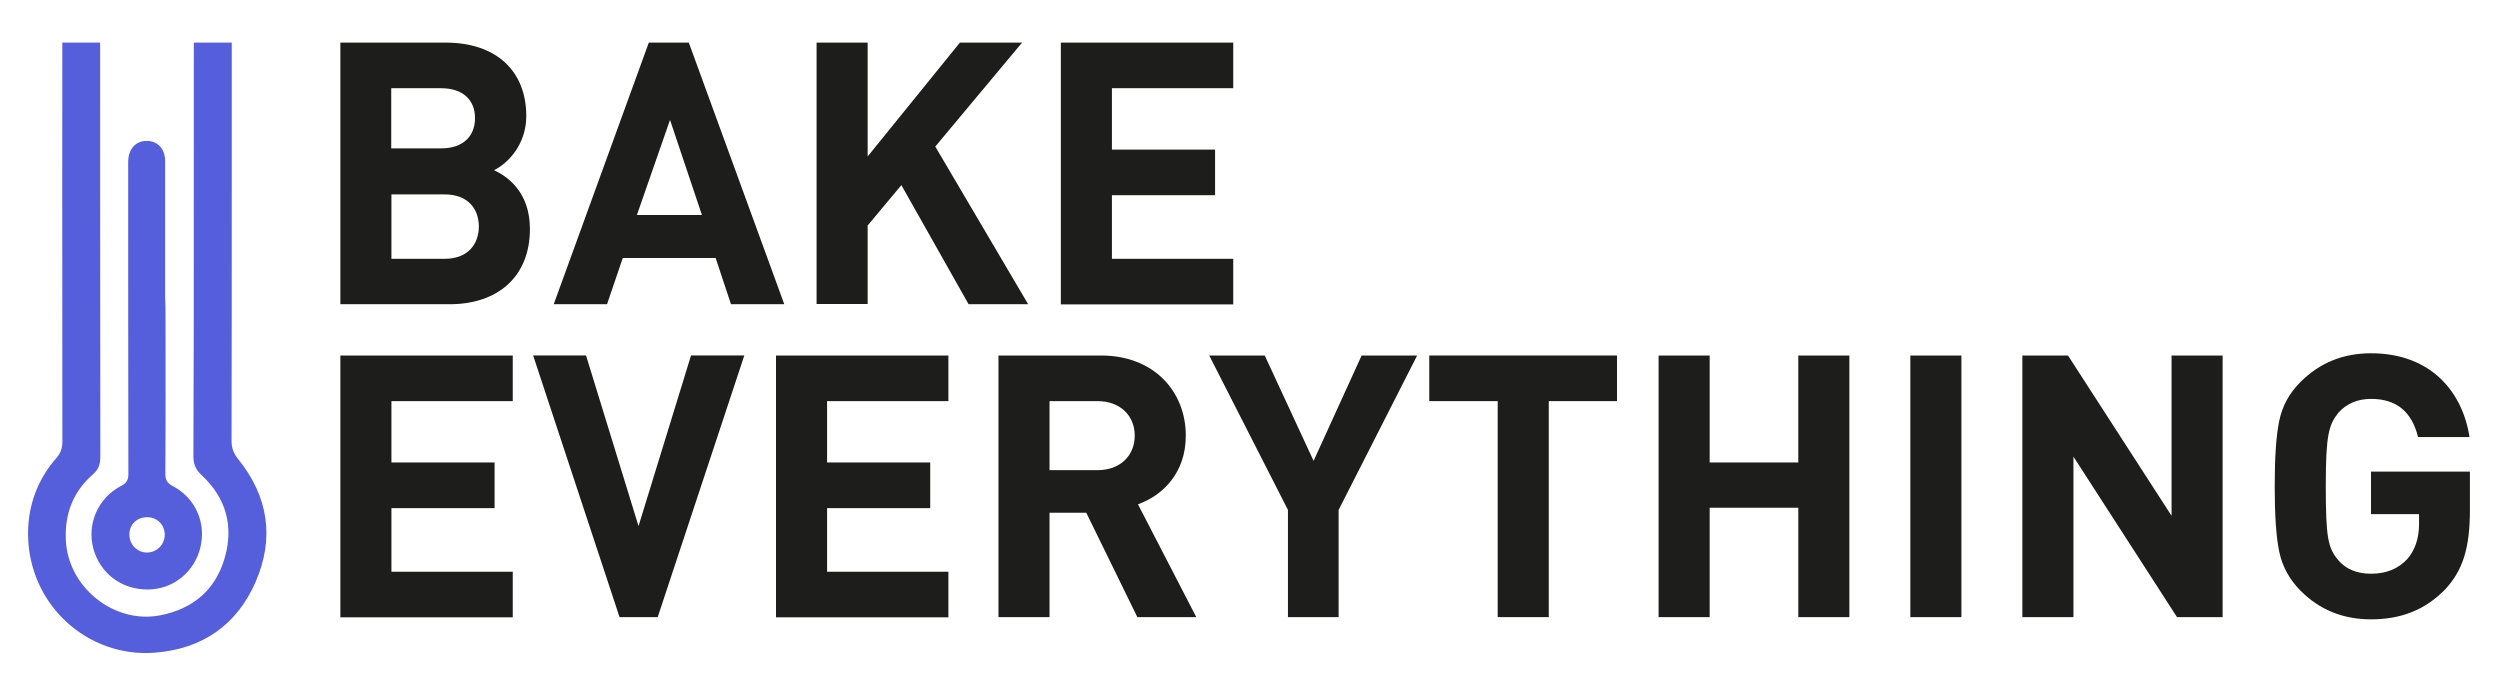 <?xml version="1.0" encoding="utf-8"?>
<!-- Generator: Adobe Illustrator 22.1.0, SVG Export Plug-In . SVG Version: 6.00 Build 0)  -->
<svg version="1.1" id="Capa_2" xmlns="http://www.w3.org/2000/svg" xmlns:xlink="http://www.w3.org/1999/xlink" x="0px" y="0px"
	 viewBox="0 0 1238.4 337.6" style="enable-background:new 0 0 1238.4 337.6;" xml:space="preserve">
<style type="text/css">
	.st0{fill:#1D1D1B;}
	.st1{clip-path:url(#SVGID_2_);}
	.st2{fill:#555EDB;}
</style>
<g>
	<g>
		<path class="st0" d="M222.8,150.7h-54.2V21.1h52.1c25.3,0,40,14.2,40,36.4c0,14.4-9.5,23.7-16,26.8c7.8,3.6,17.8,11.8,17.8,29.1
			C262.5,137.6,246,150.7,222.8,150.7z M218.6,43.7h-24.8v29.8h24.8c10.7,0,16.7-6,16.7-14.9C235.4,49.7,229.4,43.7,218.6,43.7z
			 M220.3,96.3h-26.4v31.9h26.4c11.5,0,16.9-7.3,16.9-16S231.8,96.3,220.3,96.3z"/>
		<path class="st0" d="M362.1,150.7l-7.6-22.9h-46l-7.8,22.9h-26.4l47.1-129.6h19.8l47.3,129.6H362.1z M331.9,59.4l-16.4,47.1h32.2
			L331.9,59.4z"/>
		<path class="st0" d="M479.8,150.7l-33.3-59l-16.7,20v38.9h-25.3V21.1h25.3v56.4l45.7-56.4h30.8l-43,51.5l46,78.1H479.8z"/>
		<path class="st0" d="M525.5,150.7V21.1h85.4v22.6h-60.1v30.4h51.1v22.6h-51.1v31.5h60.1v22.6H525.5z"/>
		<path class="st0" d="M168.6,305.7V176.1H254v22.6h-60.1v30.4H245v22.6h-51.1v31.5H254v22.6H168.6z"/>
		<path class="st0" d="M325.8,305.7h-18.9l-42.8-129.6h26.2l26,84.5l26-84.5h26.4L325.8,305.7z"/>
		<path class="st0" d="M384.4,305.7V176.1h85.4v22.6h-60.1v30.4h51.1v22.6h-51.1v31.5h60.1v22.6H384.4z"/>
		<path class="st0" d="M563.4,305.7L538.1,254h-18.2v51.7h-25.3V176.1h50.8c26.4,0,42,18,42,39.7c0,18.2-11.1,29.5-23.7,34
			l28.9,55.9H563.4z M543.7,198.7h-23.8v34.2h23.8c11.1,0,18.4-7.1,18.4-17.1C562.1,205.8,554.8,198.7,543.7,198.7z"/>
		<path class="st0" d="M663.1,252.6v53.1H638v-53.1L599,176.1h27.5l24.2,52.2l23.8-52.2H702L663.1,252.6z"/>
		<path class="st0" d="M767.2,198.7v107h-25.3v-107H708v-22.6h93v22.6H767.2z"/>
		<path class="st0" d="M890.8,305.7v-54.2h-43.9v54.2h-25.3V176.1h25.3v53h43.9v-53h25.3v129.6H890.8z"/>
		<path class="st0" d="M946.3,305.7V176.1h25.3v129.6H946.3z"/>
		<path class="st0" d="M1078.4,305.7l-51.3-79.5v79.5h-25.3V176.1h22.6l51.3,79.4v-79.4h25.3v129.6H1078.4z"/>
		<path class="st0" d="M1211.1,292.1c-10,10.2-22,14.7-36.6,14.7c-13.8,0-25.5-4.7-34.9-14.2c-5.6-5.6-9.1-12.2-10.6-19.5
			s-2.2-18-2.2-32.2c0-14.2,0.7-24.9,2.2-32.2c1.5-7.5,4.9-13.8,10.6-19.5c9.5-9.5,21.1-14.2,34.9-14.2c29.5,0,45.3,18.9,48.8,41.5
			h-25.5c-3.1-12.6-10.7-18.9-23.3-18.9c-6.7,0-12.2,2.4-16.2,6.9c-4.7,6-6.2,10.7-6.2,36.4c0,25.5,1.1,30.6,6.2,36.6
			c3.8,4.5,9.3,6.7,16.2,6.7c7.5,0,13.5-2.4,18-7.3c3.8-4.4,5.8-10.2,5.8-17.3v-4.9h-23.8v-21.1h49v18.9
			C1223.5,271.5,1220,282.6,1211.1,292.1z"/>
	</g>
	<g>
		<defs>
			<rect id="SVGID_1_" y="21.1" width="139.6" height="316.4"/>
		</defs>
		<clipPath id="SVGID_2_">
			<use xlink:href="#SVGID_1_"  style="overflow:visible;"/>
		</clipPath>
		<g class="st1">
			<path class="st2" d="M114.8,92.1c0,42.1,0,84.3-0.1,126.4c0,3.4,1,6,3.1,8.7c15.1,18.6,18.3,39.3,8.8,61.1
				c-9.3,21.3-26.3,33.1-49.7,35c-33.3,2.7-62.9-23.6-63-58.9c0-14.1,4.7-26.9,14.1-37.6c2.1-2.4,2.9-4.9,2.9-8.1
				c-0.1-84.3-0.1-168.6,0-252.9c0-20.1,13.2-37,32.2-41.4c26.4-6.2,51.6,13.6,51.7,40.7C114.8,7.6,114.8,49.9,114.8,92.1z M96,95.7
				C96,52.3,96,8.9,96.1-34.4c0-8-3.1-14.3-9.3-18.9c-7.5-5.6-15.9-6.3-24.3-2.2C53.8-51.2,49.6-44,49.6-34.1
				c0,86.8,0,173.5,0.1,260.3c0,3.6-0.8,6.3-3.7,8.8c-9.7,8.5-13.9,19.3-13.4,32.2c0.8,23.5,23.8,42.1,46.8,37.6
				c16.2-3.2,27.3-12.5,31.9-28.4c4.6-15.7,0.7-29.8-11.5-41.1c-2.9-2.7-4-5.5-4-9.4C96,182.5,96,139.1,96,95.7z"/>
			<path class="st2" d="M82,157.7c0,25.6,0.1,51.2-0.1,76.8c0,3.1,0.8,4.8,3.7,6.3c11.3,5.9,16.7,18.4,13.6,30.6
				c-3,12.1-13.6,20.6-26,20.6c-13,0.1-23.7-8-27-20.4c-3.2-12.1,2.4-25,13.8-30.9c2.8-1.4,3.6-3.1,3.6-6
				c-0.1-51.5-0.1-103-0.1-154.4c0-6.5,3.7-10.6,9.4-10.5c5.3,0.1,8.9,4.1,8.9,9.9c0,22.5,0,45,0,67.5C82,150.7,82,154.2,82,157.7z
				 M72.7,256.2c-5,0.1-8.7,3.7-8.6,8.7c0,4.9,3.9,8.8,8.7,8.8c4.9,0,8.9-4,8.8-9C81.5,259.8,77.7,256.1,72.7,256.2z"/>
		</g>
	</g>
</g>
</svg>
